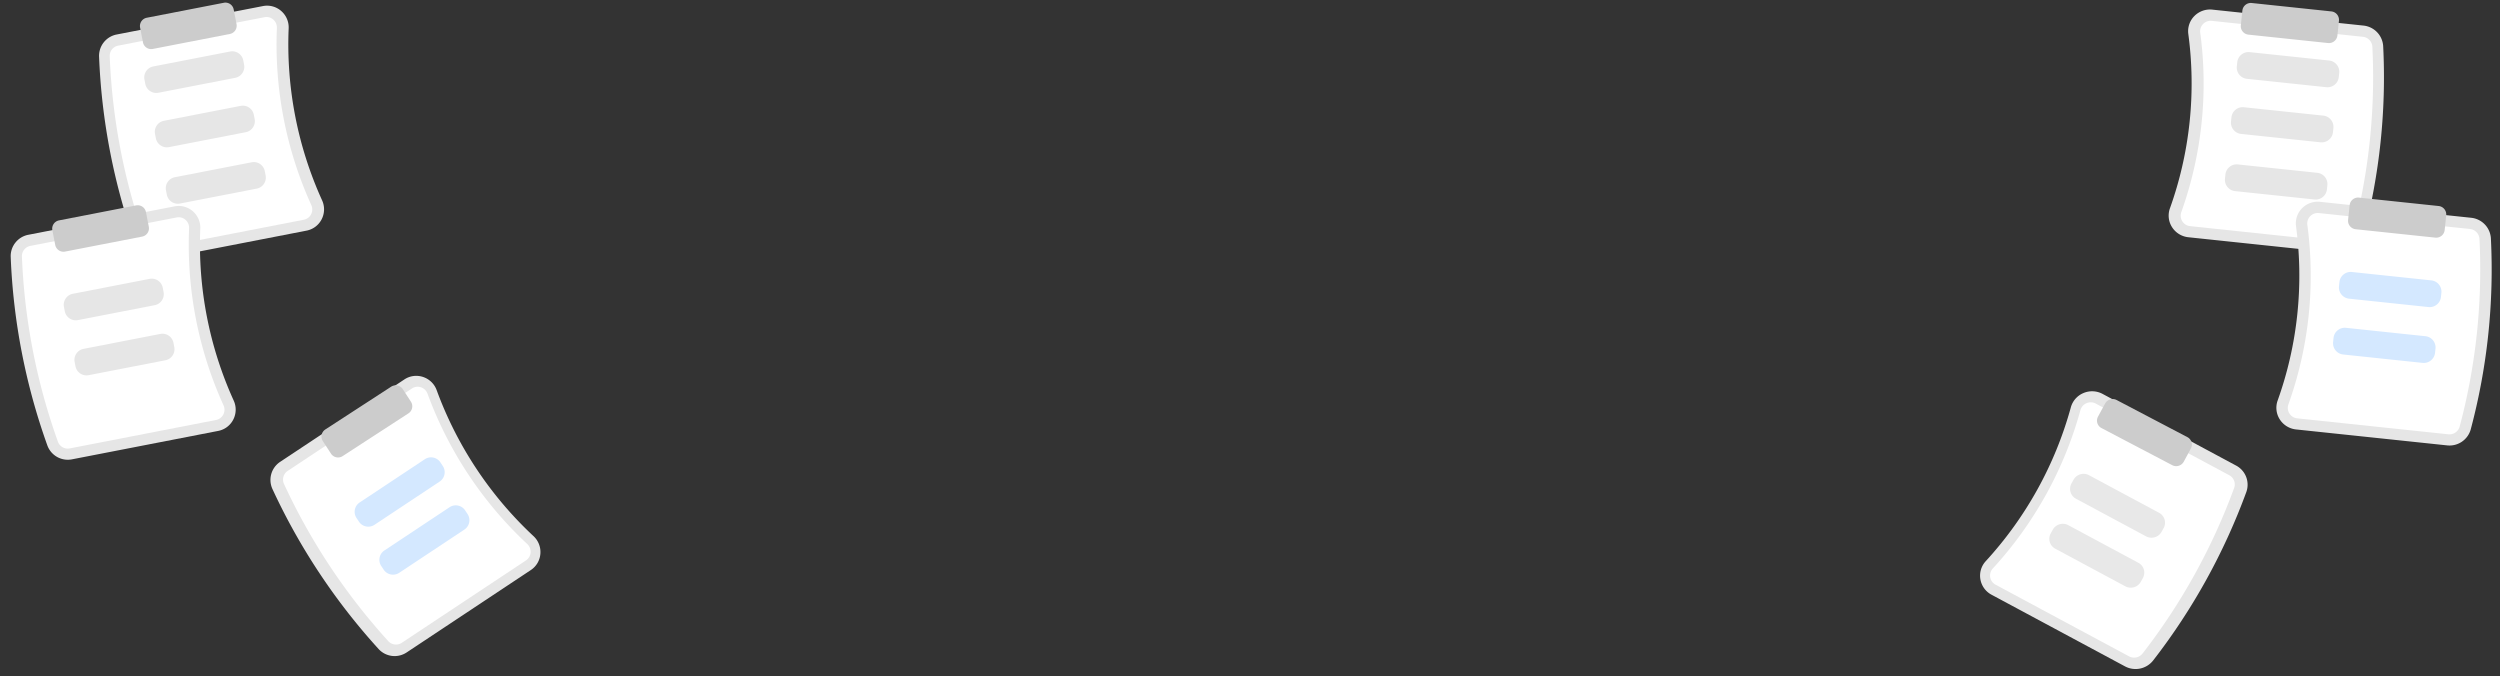 <svg xmlns="http://www.w3.org/2000/svg" width="1894.583" height="512.563" viewBox="0 0 1894.583 512.563"><rect x="0" y="0" width="1894.583" height="512.563" fill="#333333" stroke="none"/><defs><style>.a{fill:#e6e6e6;}.b{fill:#fff;}.c{fill:#ccc;}.d{fill:#d4e8ff;}.e{fill:#e8e8e8;}</style></defs><g transform="translate(-10.331 -1197.857)"><g transform="translate(66.41 86.866)"><g transform="translate(-2034.523 -38.241) rotate(-11)"><path class="a" d="M21.781,173.357H134.748a16.26,16.26,0,0,0,12.843-6.224h0a16.463,16.463,0,0,0,3.083-14.121,285.646,285.646,0,0,1,0-132.667,16.468,16.468,0,0,0-3.084-14.12A16.259,16.259,0,0,0,134.748,0H21.781A16.467,16.467,0,0,0,5.576,13.82a478.78,478.78,0,0,0,0,145.716A16.467,16.467,0,0,0,21.781,173.357Z" transform="translate(1782.767 1548.161)"/><path class="b" d="M126.249,0a7.81,7.81,0,0,1,6.169,2.987,8.018,8.018,0,0,1,1.493,6.876,294.18,294.18,0,0,0,0,136.631,8.013,8.013,0,0,1-1.492,6.874h0a7.808,7.808,0,0,1-6.169,2.988H13.281a7.909,7.909,0,0,1-7.8-6.612,470.312,470.312,0,0,1,0-143.133A7.909,7.909,0,0,1,13.281,0Z" transform="translate(1790.829 1556.661)"/><path class="a" d="M8.5,20.321H67.78a8.509,8.509,0,0,0,8.5-8.5V8.5A8.509,8.509,0,0,0,67.78,0H8.5A8.509,8.509,0,0,0,0,8.5v3.321A8.509,8.509,0,0,0,8.5,20.321Z" transform="translate(1818.762 1577.213)"/><path class="a" d="M8.5,20.32H67.78a8.509,8.509,0,0,0,8.5-8.5V8.5A8.509,8.509,0,0,0,67.78,0H8.5A8.509,8.509,0,0,0,0,8.5v3.322A8.509,8.509,0,0,0,8.5,20.32Z" transform="translate(1818.762 1619.182)"/><path class="a" d="M8.5,20.321H67.78a8.509,8.509,0,0,0,8.5-8.5V8.5A8.509,8.509,0,0,0,67.78,0H8.5A8.509,8.509,0,0,0,0,8.5v3.322A8.509,8.509,0,0,0,8.5,20.321Z" transform="translate(1818.762 1662.739)"/><path class="a" d="M21.78,173.357H134.748a16.261,16.261,0,0,0,12.843-6.224h0a16.464,16.464,0,0,0,3.083-14.121,285.647,285.647,0,0,1,0-132.667,16.467,16.467,0,0,0-3.084-14.12A16.26,16.26,0,0,0,134.749,0H21.781A16.467,16.467,0,0,0,5.576,13.82a478.784,478.784,0,0,0,0,145.716,16.467,16.467,0,0,0,16.2,13.821Z" transform="translate(1688.064 1684.376)"/><path class="b" d="M126.249,0a7.81,7.81,0,0,1,6.169,2.987,8.017,8.017,0,0,1,1.493,6.876,294.183,294.183,0,0,0,0,136.631,8.012,8.012,0,0,1-1.492,6.874h0a7.808,7.808,0,0,1-6.169,2.988H13.281a7.909,7.909,0,0,1-7.8-6.612,470.31,470.31,0,0,1,0-143.133A7.909,7.909,0,0,1,13.281,0Z" transform="translate(1696.564 1692.928)"/><path class="a" d="M8.5,20.321H67.78a8.509,8.509,0,0,0,8.5-8.5V8.5A8.509,8.509,0,0,0,67.78,0H8.5A8.509,8.509,0,0,0,0,8.5v3.321a8.509,8.509,0,0,0,8.5,8.5Z" transform="translate(1725.996 1734.7)"/><path class="a" d="M8.5,20.32H67.781a8.509,8.509,0,0,0,8.5-8.5V8.5a8.509,8.509,0,0,0-8.5-8.5H8.5A8.509,8.509,0,0,0,0,8.5v3.322A8.509,8.509,0,0,0,8.5,20.32Z" transform="translate(1725.996 1777.22)"/><path class="c" d="M6.375,24.083h59.5a6.382,6.382,0,0,0,6.375-6.375V6.375A6.382,6.382,0,0,0,65.875,0H6.375A6.382,6.382,0,0,0,0,6.375V17.708A6.382,6.382,0,0,0,6.375,24.083Z" transform="translate(1823.036 1540.047)"/><path class="c" d="M6.375,24.083h59.5a6.383,6.383,0,0,0,6.375-6.375V6.375A6.382,6.382,0,0,0,65.875,0H6.375A6.382,6.382,0,0,0,0,6.375V17.708a6.382,6.382,0,0,0,6.375,6.375Z" transform="translate(1728.471 1678.102)"/><path class="a" d="M76.622,204.7l104.321-43.343a16.261,16.261,0,0,0,9.472-10.676h0a16.464,16.464,0,0,0-2.571-14.223,285.645,285.645,0,0,1-50.9-122.513,16.467,16.467,0,0,0-8.266-11.856,16.26,16.26,0,0,0-14.248-.82L10.107,44.607A16.467,16.467,0,0,0,.445,63.587,478.784,478.784,0,0,0,56.354,198.151,16.467,16.467,0,0,0,76.622,204.7Z" transform="translate(1854.297 1845.107)"/><path class="b" d="M109.2.608A7.809,7.809,0,0,1,116.042,1a8.017,8.017,0,0,1,4.017,5.777A294.181,294.181,0,0,0,172.481,132.95a8.013,8.013,0,0,1,1.26,6.921h0a7.808,7.808,0,0,1-4.55,5.126L64.869,188.341a7.908,7.908,0,0,1-9.743-3.111A470.319,470.319,0,0,1,.207,53.051a7.909,7.909,0,0,1,4.67-9.1Z" transform="translate(1863.866 1853.575)"/><path class="d" d="M13.035,42.161,67.778,19.416a8.509,8.509,0,0,0,4.588-11.11L71.092,5.238A8.509,8.509,0,0,0,59.981.65L5.238,23.395A8.509,8.509,0,0,0,.65,34.505l1.274,3.067a8.509,8.509,0,0,0,11.11,4.588Z" transform="translate(1912.471 1908.021)"/><path class="d" d="M13.035,42.161,67.779,19.416a8.509,8.509,0,0,0,4.588-11.11L71.092,5.238A8.509,8.509,0,0,0,59.982.65L5.238,23.4A8.509,8.509,0,0,0,.65,34.506l1.274,3.067A8.509,8.509,0,0,0,13.035,42.161Z" transform="translate(1923.929 1947.306)"/><path class="c" d="M10.622,45.564a6.361,6.361,0,0,0,2.39-.468l55.162-22.3a6.382,6.382,0,0,0,3.521-8.3L67.447,3.987a6.376,6.376,0,0,0-8.3-3.52L3.985,22.769a6.382,6.382,0,0,0-3.521,8.3L4.712,41.576A6.39,6.39,0,0,0,10.622,45.564Z" transform="translate(1898.727 1849.381)"/></g></g><g transform="matrix(0.995, 0.105, -0.105, 0.995, 40.452, -526.17)"><path class="a" d="M22.173,0h115A16.664,16.664,0,0,1,150.25,6.224h0a16.239,16.239,0,0,1,3.139,14.121,280.733,280.733,0,0,0,0,132.667,16.243,16.243,0,0,1-3.139,14.12,16.663,16.663,0,0,1-13.075,6.224h-115a16.676,16.676,0,0,1-16.5-13.82,470.41,470.41,0,0,1,0-145.716A16.676,16.676,0,0,1,22.173,0Z" transform="translate(1955.358 1721.518) rotate(180)"/><path class="b" d="M128.522,156.357a8,8,0,0,0,6.28-2.987,7.908,7.908,0,0,0,1.52-6.876,289.12,289.12,0,0,1,0-136.631A7.9,7.9,0,0,0,134.8,2.988h0A8,8,0,0,0,128.522,0h-115A8.011,8.011,0,0,0,5.576,6.612a462.09,462.09,0,0,0,0,143.133,8.01,8.01,0,0,0,7.945,6.612Z" transform="translate(1947.151 1713.018) rotate(180)"/><path class="a" d="M8.653,0H69a8.587,8.587,0,0,1,8.653,8.5v3.322A8.586,8.586,0,0,1,69,20.321H8.653A8.587,8.587,0,0,1,0,11.821V8.5A8.587,8.587,0,0,1,8.653,0Z" transform="translate(1918.715 1597.534) rotate(180)"/><path class="a" d="M8.653,0H69a8.586,8.586,0,0,1,8.653,8.5v3.321A8.586,8.586,0,0,1,69,20.32H8.653A8.587,8.587,0,0,1,0,11.821V8.5A8.587,8.587,0,0,1,8.653,0Z" transform="translate(1918.714 1639.503) rotate(180)"/><path class="a" d="M8.653,0H69a8.587,8.587,0,0,1,8.653,8.5v3.322A8.587,8.587,0,0,1,69,20.321H8.653A8.587,8.587,0,0,1,0,11.821V8.5A8.587,8.587,0,0,1,8.653,0Z" transform="translate(1918.715 1683.06) rotate(180)"/><path class="a" d="M22.173,0h115a16.664,16.664,0,0,1,13.074,6.224h0a16.239,16.239,0,0,1,3.139,14.121,280.733,280.733,0,0,0,0,132.667,16.243,16.243,0,0,1-3.139,14.12,16.663,16.663,0,0,1-13.075,6.224h-115a16.676,16.676,0,0,1-16.5-13.82,470.415,470.415,0,0,1,0-145.716A16.676,16.676,0,0,1,22.173,0Z" transform="translate(2051.767 1857.733) rotate(180)"/><path class="b" d="M128.522,156.357a8,8,0,0,0,6.28-2.987,7.908,7.908,0,0,0,1.52-6.876,289.122,289.122,0,0,1,0-136.631A7.9,7.9,0,0,0,134.8,2.988h0A8,8,0,0,0,128.522,0h-115A8.011,8.011,0,0,0,5.576,6.612a462.088,462.088,0,0,0,0,143.133,8.011,8.011,0,0,0,7.945,6.612Z" transform="translate(2043.113 1849.285) rotate(180)"/><path class="d" d="M8.653,0H69a8.587,8.587,0,0,1,8.653,8.5v3.322A8.587,8.587,0,0,1,69,20.321H8.653A8.587,8.587,0,0,1,0,11.821V8.5A8.586,8.586,0,0,1,8.653,0Z" transform="translate(2013.151 1755.021) rotate(180)"/><path class="d" d="M8.653,0H69a8.587,8.587,0,0,1,8.653,8.5v3.321A8.586,8.586,0,0,1,69,20.32H8.653A8.587,8.587,0,0,1,0,11.821V8.5A8.586,8.586,0,0,1,8.653,0Z" transform="translate(2013.151 1797.54) rotate(180)"/><path class="c" d="M6.49,0H67.061a6.44,6.44,0,0,1,6.49,6.375V17.708a6.44,6.44,0,0,1-6.49,6.375H6.49A6.44,6.44,0,0,1,0,17.708V6.375A6.44,6.44,0,0,1,6.49,0Z" transform="translate(1914.364 1564.13) rotate(180)"/><path class="c" d="M6.49,0H67.061a6.441,6.441,0,0,1,6.49,6.375V17.708a6.441,6.441,0,0,1-6.49,6.375H6.49A6.44,6.44,0,0,1,0,17.708V6.375A6.441,6.441,0,0,1,6.49,0Z" transform="translate(2010.632 1702.185) rotate(180)"/><path class="a" d="M78,1.245,184.2,44.588a16.361,16.361,0,0,1,9.643,10.676h0a16.229,16.229,0,0,1-2.617,14.223A282.944,282.944,0,0,0,139.408,192a16.475,16.475,0,0,1-8.414,11.856,16.818,16.818,0,0,1-14.505.82l-106.2-43.344a16.4,16.4,0,0,1-9.836-18.98A474.163,474.163,0,0,1,57.368,7.789,16.922,16.922,0,0,1,78,1.245Z" transform="translate(1882.54 2051.047) rotate(180)"/><path class="b" d="M111.165,188.341a8.089,8.089,0,0,0,11.055-6.168A291.4,291.4,0,0,1,175.587,56a7.9,7.9,0,0,0,1.283-6.921h0a7.856,7.856,0,0,0-4.632-5.126L66.037.607a8.128,8.128,0,0,0-9.919,3.111A465.78,465.78,0,0,0,.211,135.9,7.876,7.876,0,0,0,4.965,145Z" transform="translate(1872.799 2042.524) rotate(180)"/><path class="e" d="M13.269.65,69,23.395a8.456,8.456,0,0,1,4.671,11.11l-1.3,3.067a8.719,8.719,0,0,1-11.311,4.588L5.332,19.416A8.456,8.456,0,0,1,.662,8.305l1.3-3.067A8.718,8.718,0,0,1,13.269.65Z" transform="translate(1823.318 1950.832) rotate(180)"/><path class="e" d="M13.27.65,69,23.4a8.456,8.456,0,0,1,4.671,11.11l-1.3,3.067a8.718,8.718,0,0,1-11.31,4.588L5.332,19.415A8.456,8.456,0,0,1,.662,8.305l1.3-3.067A8.719,8.719,0,0,1,13.27.65Z" transform="translate(1811.654 1990.117) rotate(180)"/><path class="c" d="M10.813,0a6.577,6.577,0,0,1,2.433.468L69.4,22.771a6.345,6.345,0,0,1,3.584,8.3L68.662,41.577a6.531,6.531,0,0,1-8.449,3.52L4.057,22.8A6.345,6.345,0,0,1,.472,14.5L4.8,3.989A6.506,6.506,0,0,1,10.813,0Z" transform="translate(1837.31 1894.945) rotate(180)"/></g></g></svg>